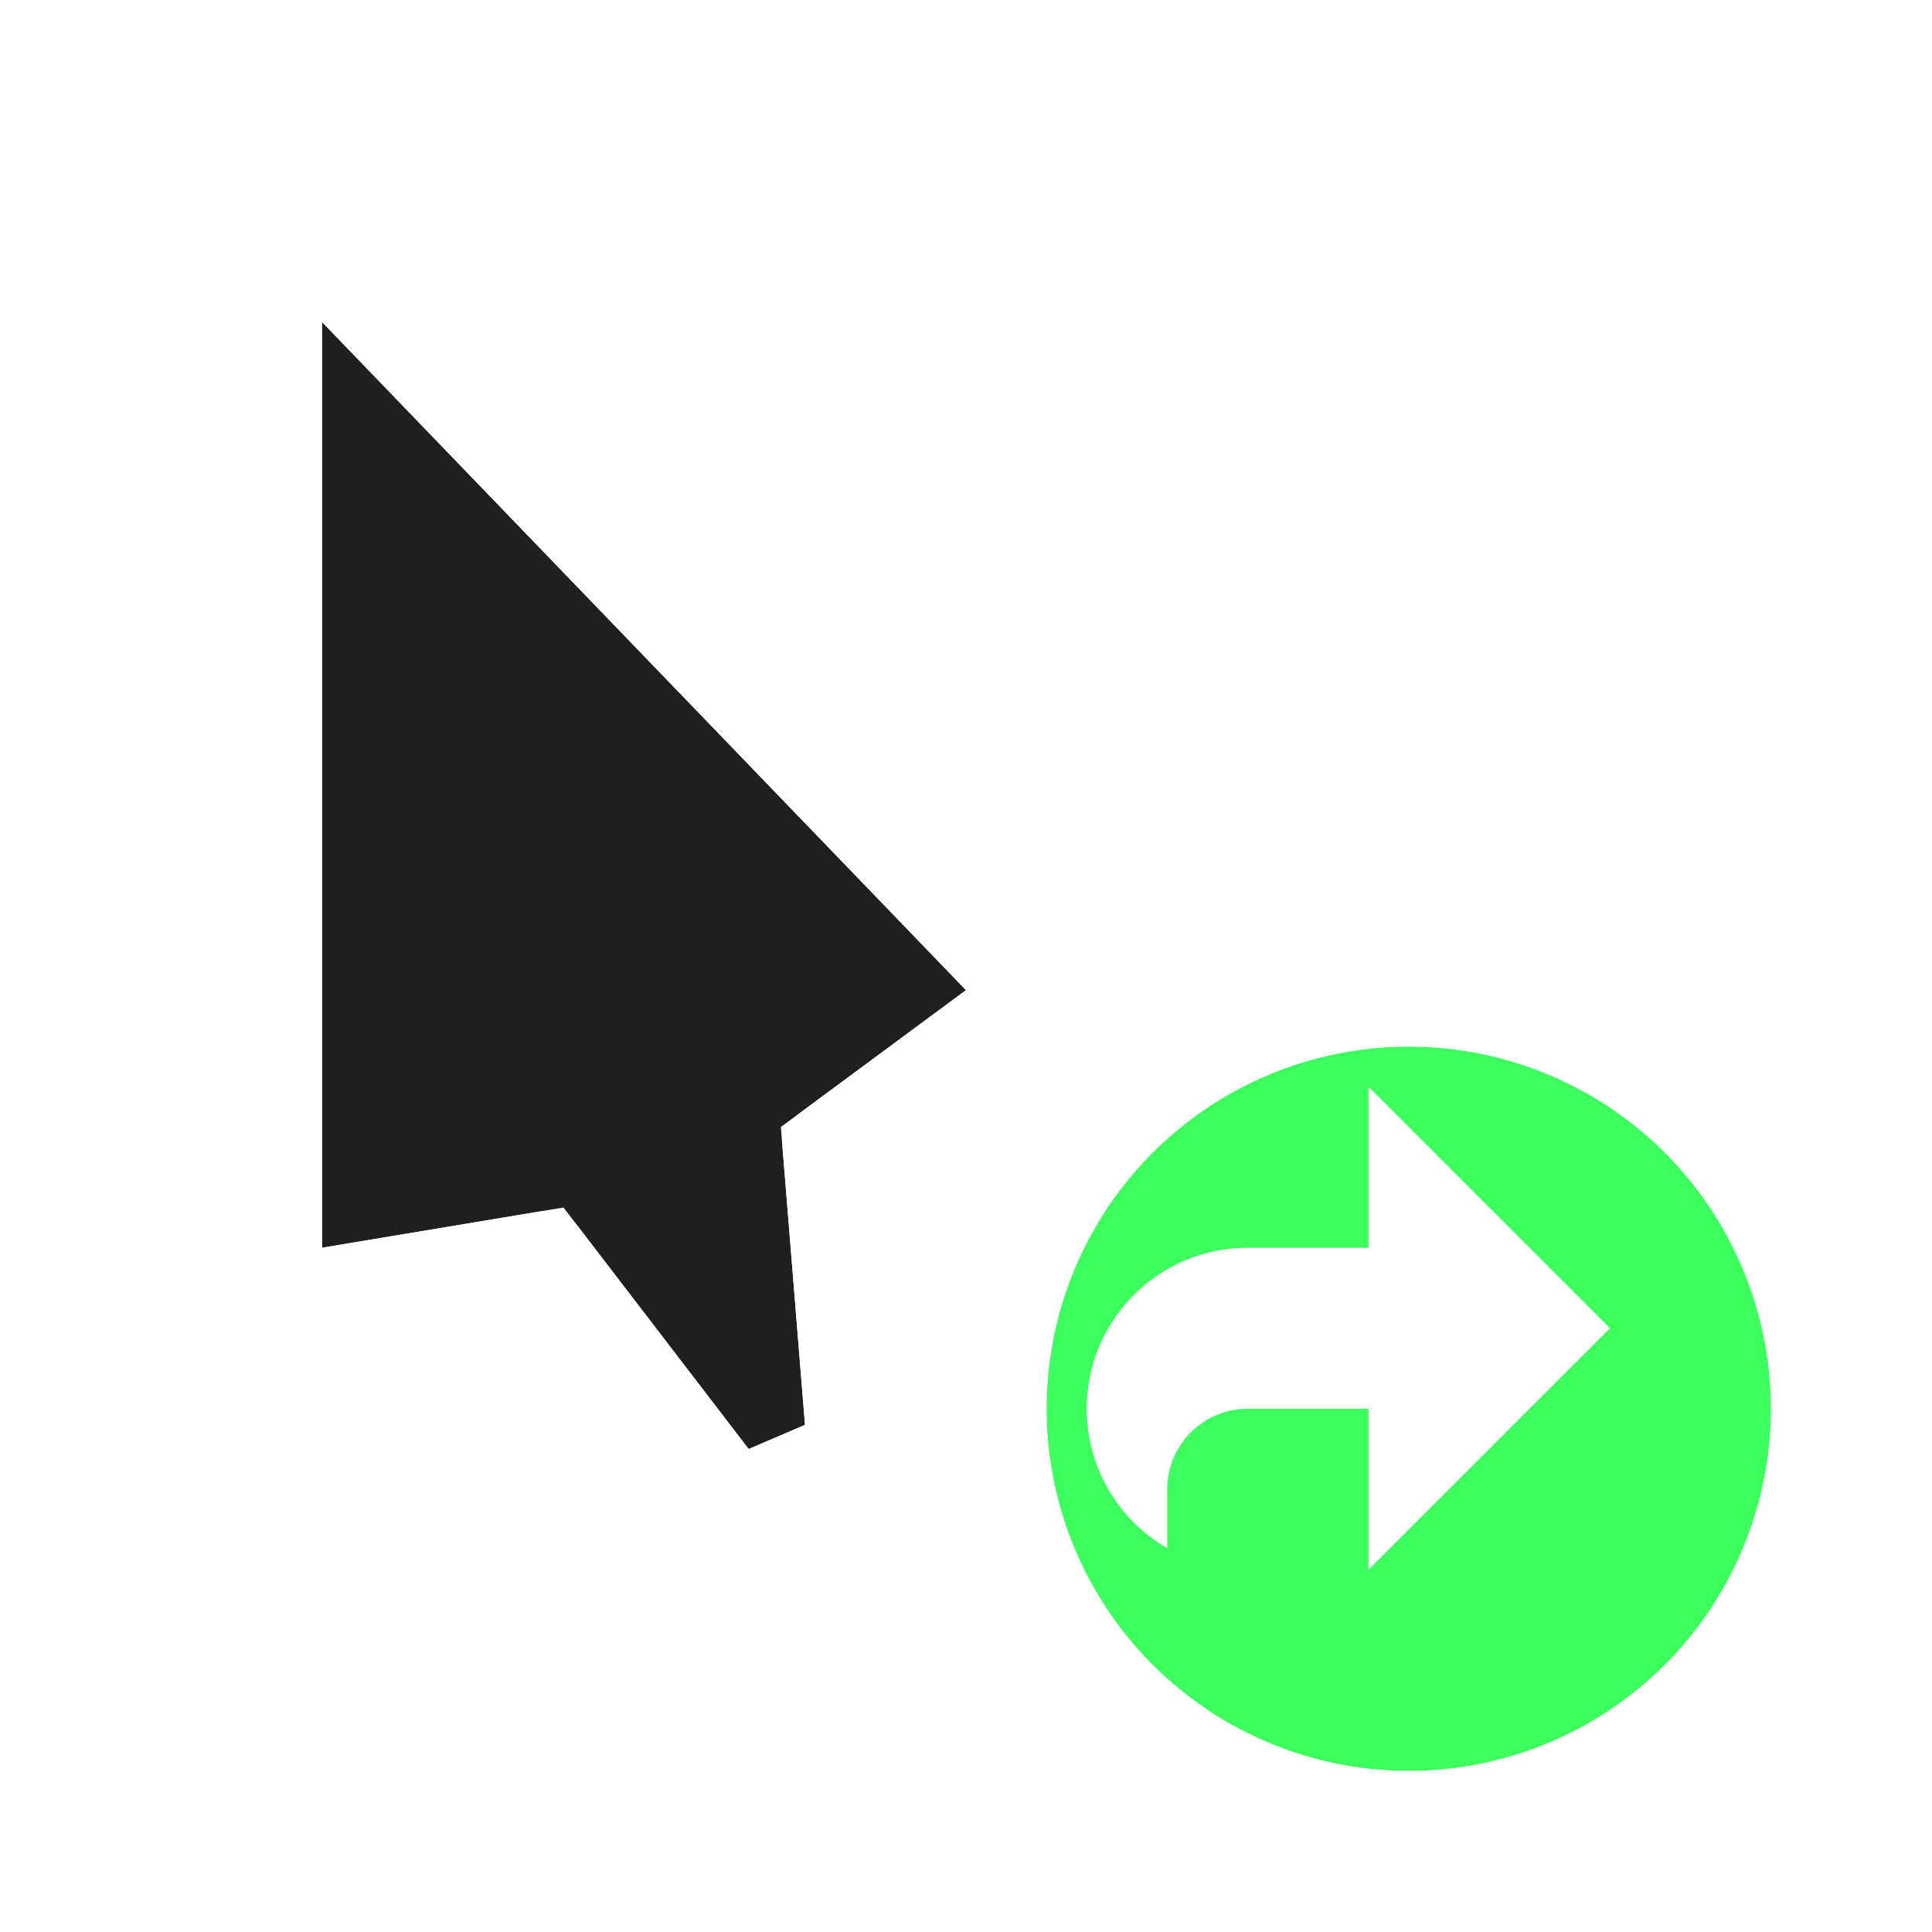 <svg width="24" height="24" viewBox="0 0 24 24" fill="none" xmlns="http://www.w3.org/2000/svg">
<g filter="url(#filter0_d_102_80)">
<path d="M11 11.3L3 3L3 14.5L6 14L8.3 17L9 16.7L8.7 13L11 11.3Z" fill="#1F1F1F"/>
<path d="M11.36 10.953C11.46 11.057 11.51 11.198 11.498 11.342C11.486 11.485 11.413 11.617 11.297 11.702L9.221 13.237L9.498 16.66C9.516 16.874 9.394 17.075 9.197 17.16L8.497 17.46C8.287 17.55 8.042 17.486 7.903 17.304L5.786 14.543L3.082 14.993C2.937 15.017 2.789 14.976 2.677 14.882C2.565 14.787 2.5 14.647 2.5 14.5V3C2.5 2.796 2.624 2.613 2.813 2.536C3.002 2.46 3.218 2.506 3.36 2.653L11.36 10.953Z" stroke="white" stroke-linejoin="round"/>
</g>
<g clip-path="url(#clip0_102_80)">
<g filter="url(#filter1_d_102_80)">
<circle cx="16.5" cy="16.5" r="4.5" fill="#3DFF5D"/>
<circle cx="16.5" cy="16.5" r="5" stroke="white" stroke-linejoin="round"/>
</g>
<path fill-rule="evenodd" clip-rule="evenodd" d="M17 13.5L20 16.5L17 19.5L17 17.5H15.5C14.948 17.5 14.5 17.948 14.5 18.5V19.232C13.902 18.887 13.5 18.24 13.5 17.5C13.5 16.395 14.396 15.5 15.5 15.5L17 15.5V13.5Z" fill="white"/>
</g>
<defs>
<filter id="filter0_d_102_80" x="1" y="1" width="14" height="20" filterUnits="userSpaceOnUse" color-interpolation-filters="sRGB">
<feFlood flood-opacity="0" result="BackgroundImageFix"/>
<feColorMatrix in="SourceAlpha" type="matrix" values="0 0 0 0 0 0 0 0 0 0 0 0 0 0 0 0 0 0 127 0" result="hardAlpha"/>
<feOffset dx="1" dy="1"/>
<feGaussianBlur stdDeviation="1"/>
<feColorMatrix type="matrix" values="0 0 0 0 0 0 0 0 0 0 0 0 0 0 0 0 0 0 0.25 0"/>
<feBlend mode="normal" in2="BackgroundImageFix" result="effect1_dropShadow_102_80"/>
<feBlend mode="normal" in="SourceGraphic" in2="effect1_dropShadow_102_80" result="shape"/>
</filter>
<filter id="filter1_d_102_80" x="10" y="10" width="15" height="15" filterUnits="userSpaceOnUse" color-interpolation-filters="sRGB">
<feFlood flood-opacity="0" result="BackgroundImageFix"/>
<feColorMatrix in="SourceAlpha" type="matrix" values="0 0 0 0 0 0 0 0 0 0 0 0 0 0 0 0 0 0 127 0" result="hardAlpha"/>
<feOffset dx="1" dy="1"/>
<feGaussianBlur stdDeviation="1"/>
<feColorMatrix type="matrix" values="0 0 0 0 0 0 0 0 0 0 0 0 0 0 0 0 0 0 0.25 0"/>
<feBlend mode="normal" in2="BackgroundImageFix" result="effect1_dropShadow_102_80"/>
<feBlend mode="normal" in="SourceGraphic" in2="effect1_dropShadow_102_80" result="shape"/>
</filter>
<clipPath id="clip0_102_80">
<rect width="24" height="24" fill="white"/>
</clipPath>
</defs>
</svg>
